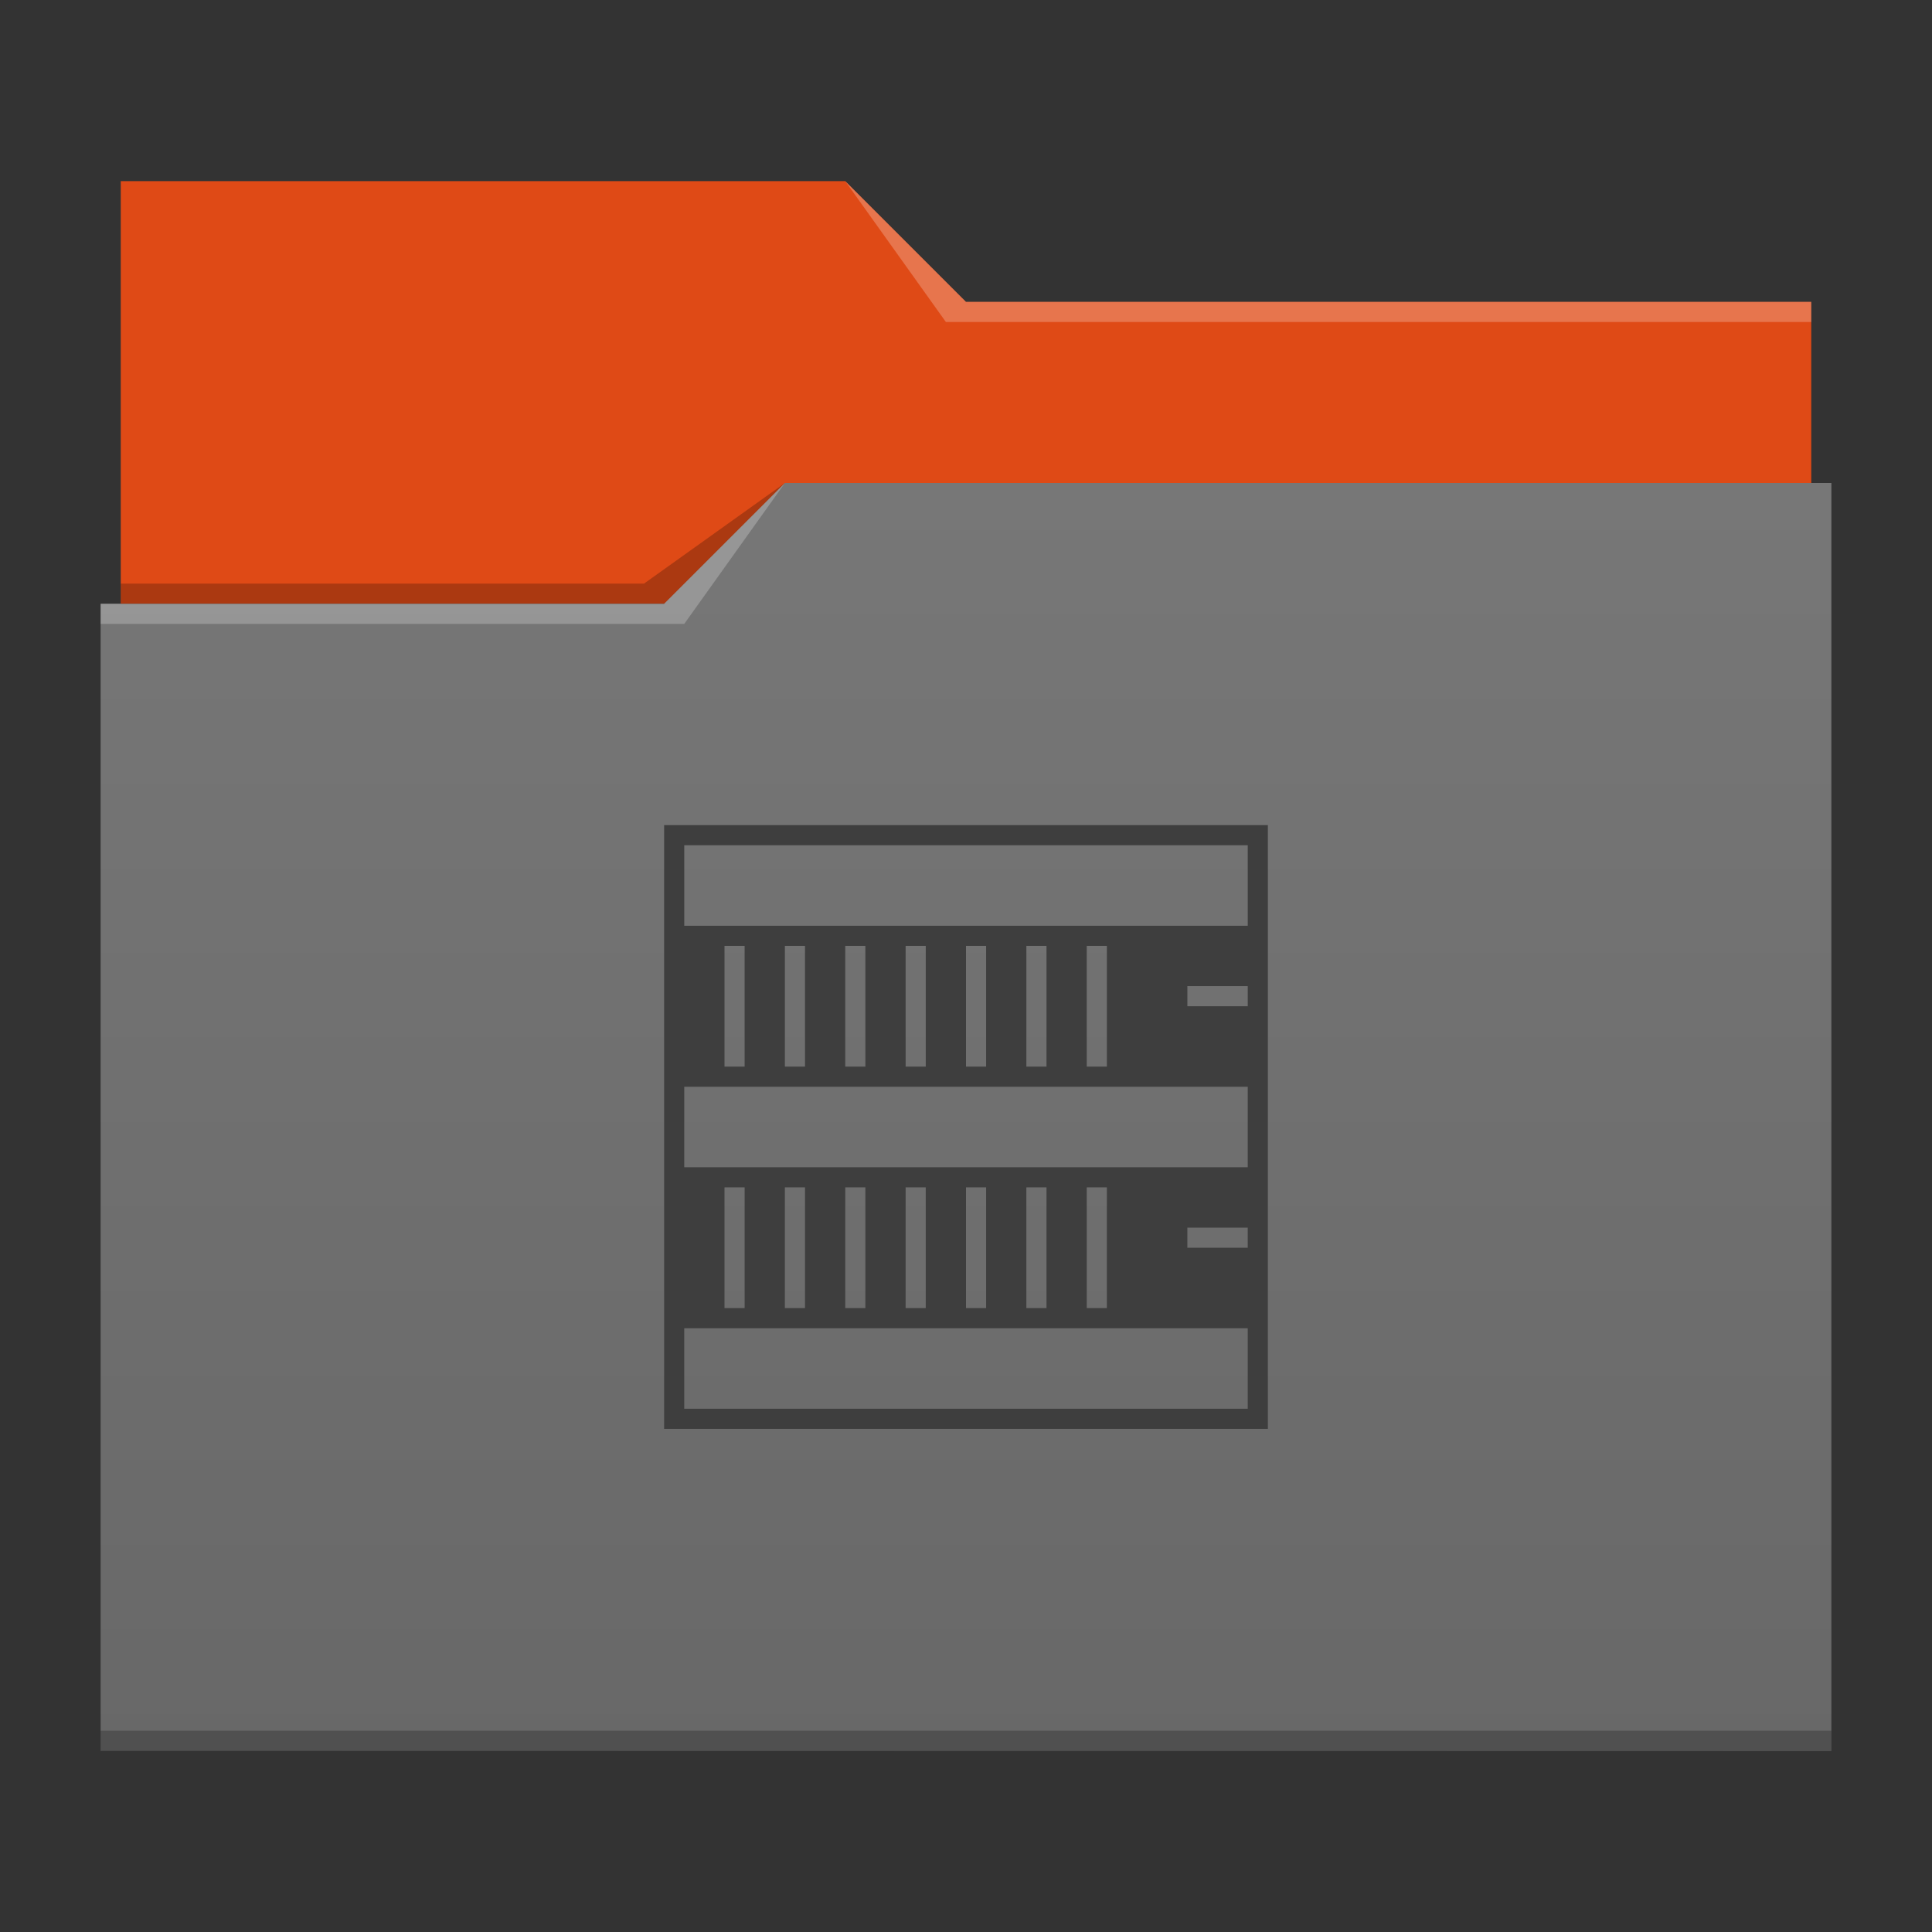 <svg id="svg15" version="1.1" viewBox="0 0 96 96" xmlns="http://www.w3.org/2000/svg" xmlns:xlink="http://www.w3.org/1999/xlink">
    <rect x="0" y="0" width="96" height="96" fill="#333333" stroke="none"/>
    <defs id="defs5455">
        <linearGradient id="linearGradient4178" x2="0" y1="541.798" y2="499.784" gradientTransform="matrix(1.5,0,0,1.5,-576.857,-725.432)" gradientUnits="userSpaceOnUse">
            <stop id="stop4174-6-7" stop-color="#686868" offset="0"/>
            <stop id="stop4176-6-5" stop-color="#777777" offset="1"/>
        </linearGradient>
    </defs>
    <g id="layer1" transform="translate(-384.571,-483.798)">
        <path id="rect4180" transform="translate(384.571,483.798)" d="m6 9-1.17e-5 21h84l1.2e-5 -15h-42l-6-6z" fill="#df4a16" stroke-width="1.5"/>
        <path id="rect4113" transform="translate(384.571,483.798)" d="M 39,24 33,30 H 5 V 87 H 91 V 24 Z" fill="url(#linearGradient4178)" stroke-width="1.5"/>
        <g fill-opacity=".235" stroke-width="1.5">
            <path id="path4224-1" d="m389.571 513.798v1h29l5-7-6 6z" fill="#fff" fill-rule="evenodd"/>
            <path id="path4228-0" d="m390.571 512.798v1h27l6-6-7 5z" fill-rule="evenodd"/>
            <path id="path4151-2" transform="translate(384.571,483.798)" d="m5 86v1l86-0.016v-0.984z"/>
            <path id="path4196" transform="translate(384.571,483.798)" d="M 42,9 47,16 90,16 V 15 H 48 Z" fill="#fff" fill-rule="evenodd"/>
        </g>
        <path id="rect4138" d="m417.571 524.798v30h30v-30zm1 1h28v4h-28zm2 5h1v6h-1zm3 0h1v6h-1zm3 0h1v6h-1zm3 0h1v6h-1zm3 0h1v6h-1zm3 0h1v6h-1zm3 0h1v6h-1zm5 2h3v1h-3zm-25 5h28v4h-28zm2 5h1v6h-1zm3 0h1v6h-1zm3 0h1v6h-1zm3 0h1v6h-1zm3 0h1v6h-1zm3 0h1v6h-1zm3 0h1v6h-1zm5 2h3v1h-3zm-25 5h28v4h-28z" fill="#3e3e3e" stroke-width="1.364"/>
    </g>
</svg>
